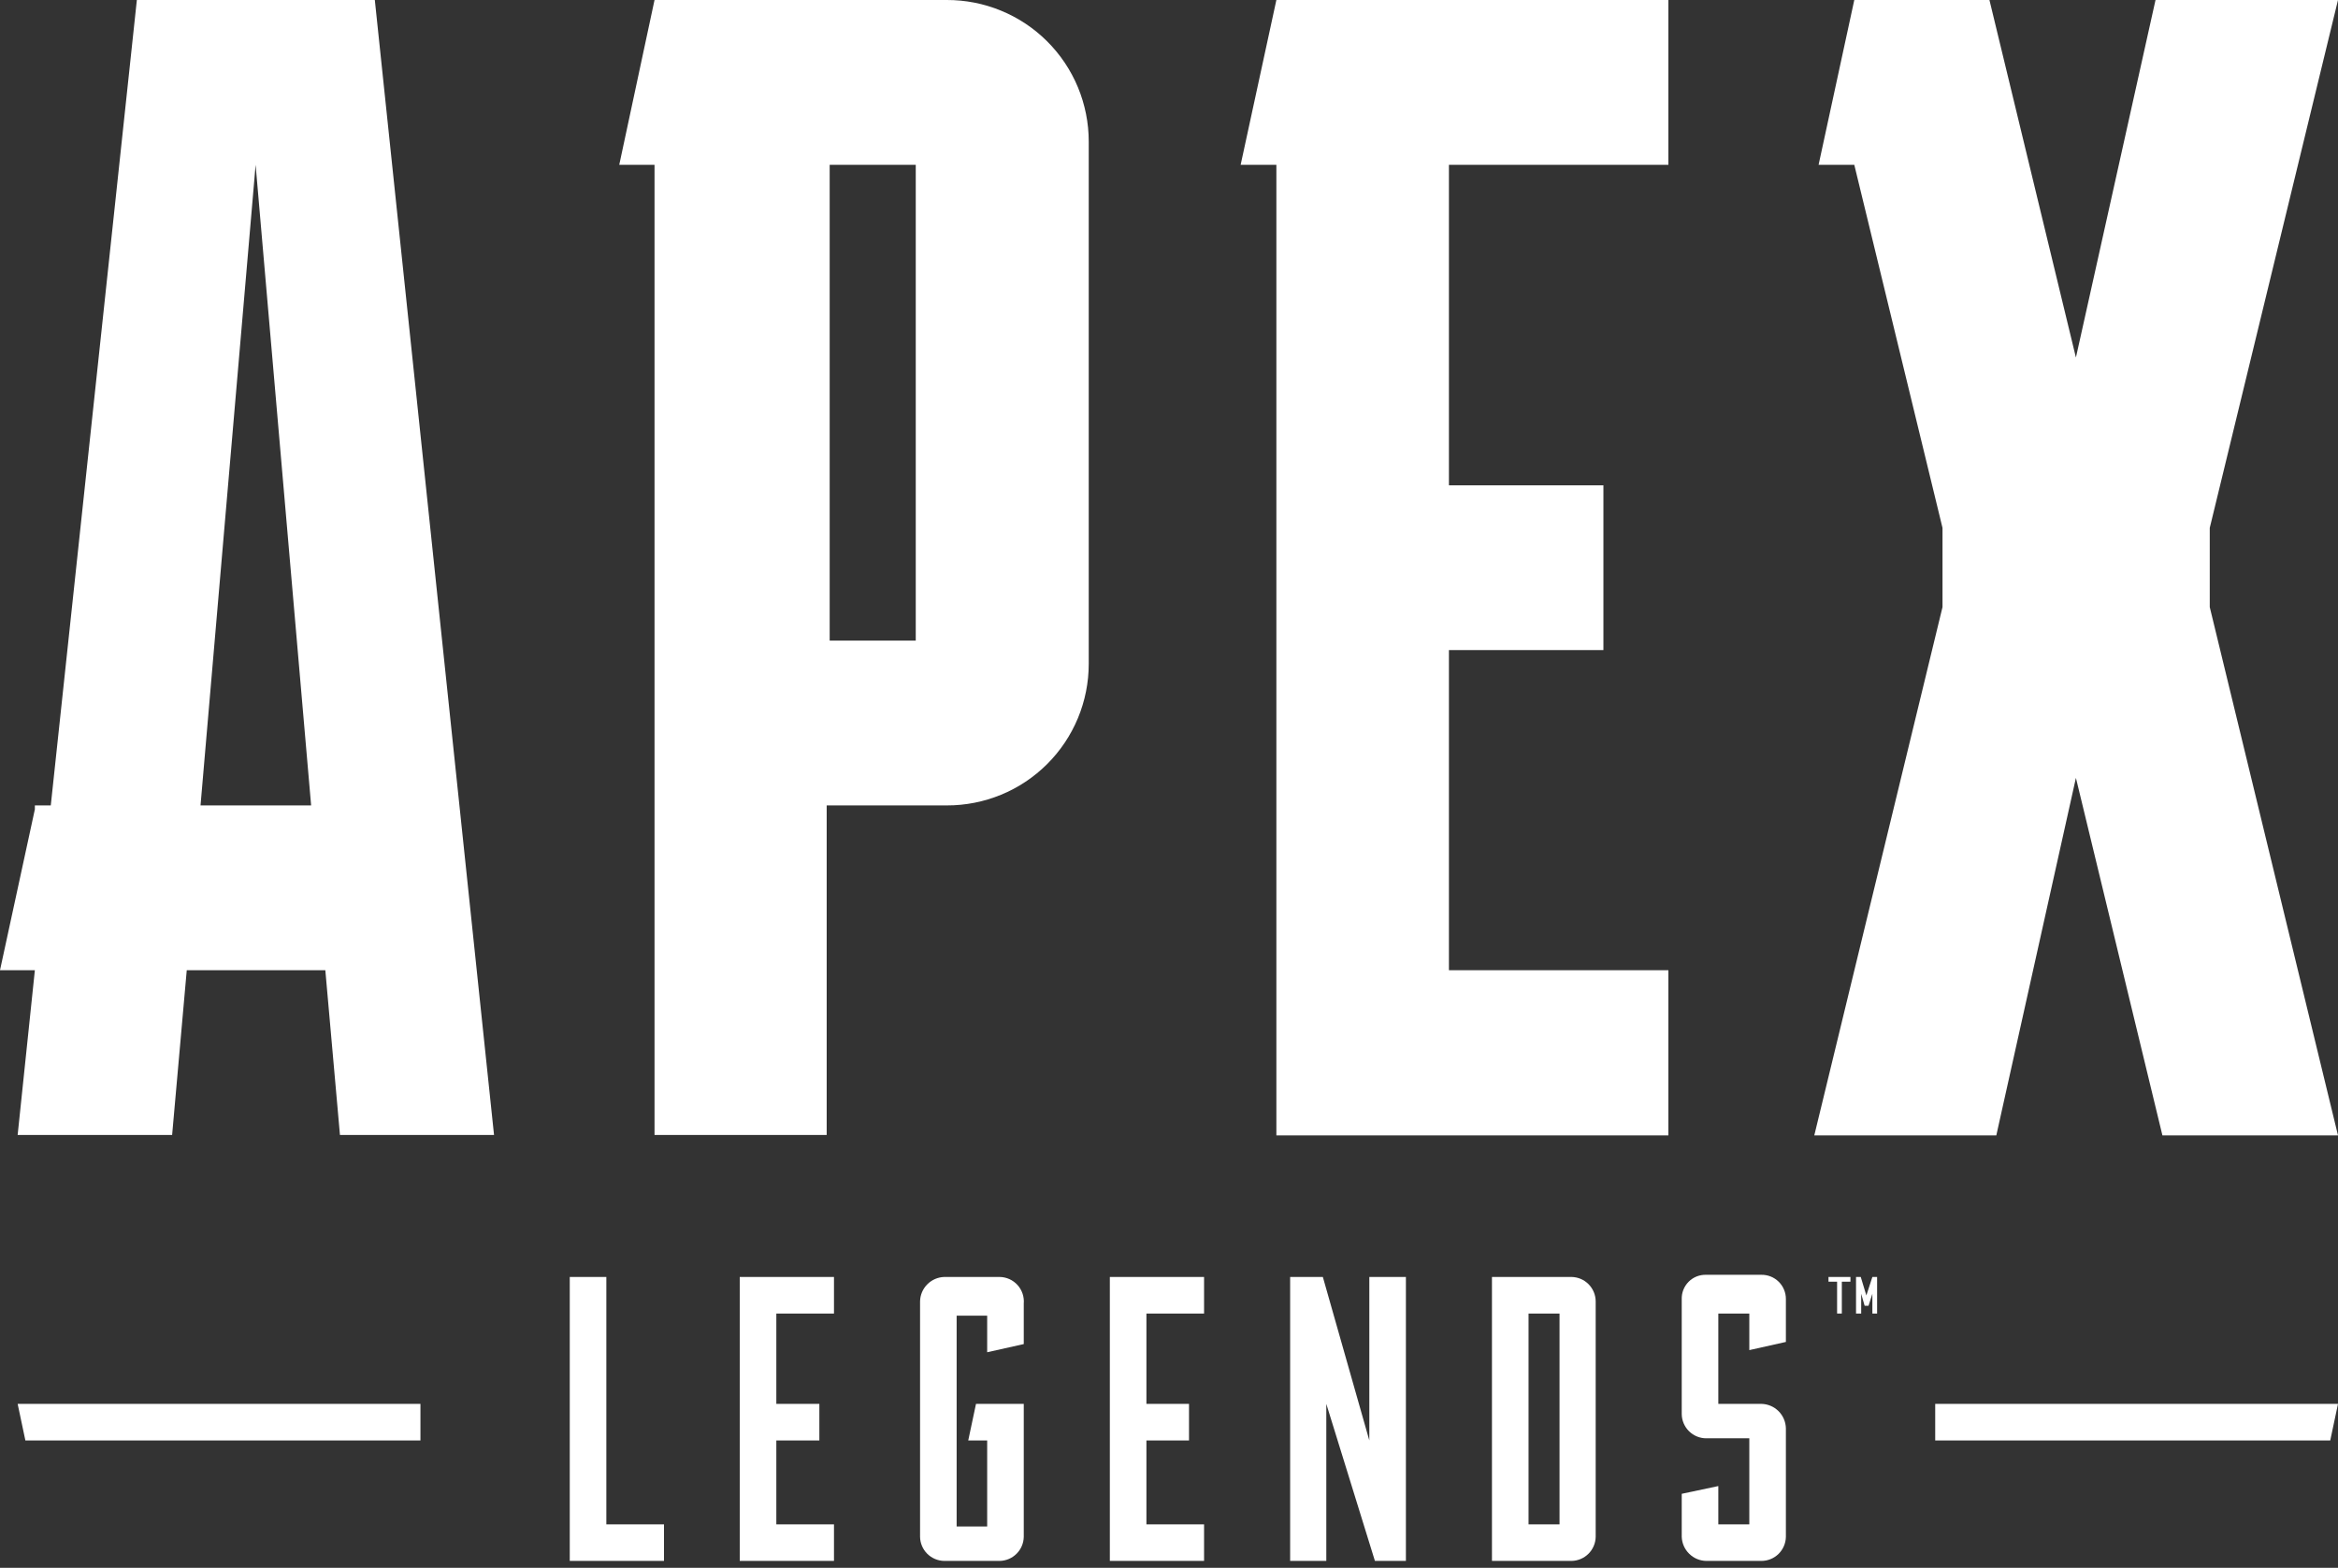 <svg width="82" height="55" viewBox="0 0 82 55" fill="none" xmlns="http://www.w3.org/2000/svg">
<rect x="0" y="0" width="82" height="55" fill="#333333" stroke="none"/>
<g id="apex-white-nav-logo 1" clip-path="url(#clip0_16_2)">
<g id="Layer 2">
<g id="Layer 1">
<path id="Vector" d="M33.205 2.29397e-05H22.956L21.719 5.781H22.956V39.815H28.994V28.254H33.205C33.858 28.256 34.505 28.129 35.109 27.88C35.714 27.632 36.263 27.266 36.725 26.805C37.188 26.344 37.555 25.796 37.806 25.192C38.056 24.589 38.185 23.942 38.185 23.288V4.966C38.185 4.312 38.056 3.665 37.806 3.062C37.555 2.458 37.188 1.91 36.725 1.449C36.263 0.988 35.714 0.622 35.109 0.374C34.505 0.125 33.858 -0.002 33.205 2.29397e-05ZM32.118 22.473H29.099V5.781H32.118V22.473Z" fill="white"/>
<path id="Vector_2" d="M43.513 5.781H44.766V39.83H58.515V34.035H50.818V22.805H56.236V17.025H50.818V5.781H58.515V0H44.766L43.513 5.781Z" fill="white"/>
<path id="Vector_3" d="M77.502 18.519L82 0H75.6L72.808 12.542L69.775 0H65.035L63.783 5.781H65.035L68.129 18.519V21.296L63.632 39.83H70.016L72.808 27.288L75.842 39.83H82L77.502 21.296V18.519Z" fill="white"/>
<path id="Vector_4" d="M13.146 0H4.8L1.781 28.254H1.223V28.39L0 34.035H1.223L0.619 39.815H6.037L6.55 34.035H11.41L11.923 39.815H17.327L13.146 0ZM7.033 28.254L8.965 5.781L10.912 28.254H7.033Z" fill="white"/>
<path id="Vector_5" d="M14.746 49.248V50.531H0.89L0.619 49.248H14.746Z" fill="white"/>
<path id="Vector_6" d="M67.873 49.248V50.531H81.728L82 49.248H67.873Z" fill="white"/>
<path id="Vector_7" d="M25.945 54.757H29.25V53.474H27.228V50.531H28.737V49.248H27.228V46.079H29.25V44.796H25.945V54.757Z" fill="white"/>
<path id="Vector_8" d="M21.266 46.079V44.796H19.983V54.757H23.288V53.474H21.266V46.079Z" fill="white"/>
<path id="Vector_9" d="M35.061 44.796H33.114C32.89 44.804 32.677 44.897 32.52 45.057C32.362 45.217 32.272 45.432 32.269 45.656V53.912C32.273 54.135 32.363 54.348 32.52 54.505C32.678 54.663 32.891 54.753 33.114 54.757H35.061C35.284 54.753 35.497 54.663 35.654 54.505C35.812 54.348 35.902 54.135 35.906 53.912V49.248H34.231L33.959 50.531H34.623V53.55H33.552V46.154H34.623V47.437L35.906 47.15V45.732C35.916 45.614 35.902 45.495 35.865 45.383C35.827 45.27 35.767 45.167 35.688 45.079C35.608 44.992 35.512 44.921 35.404 44.872C35.296 44.824 35.179 44.797 35.061 44.796Z" fill="white"/>
<path id="Vector_10" d="M38.925 54.757H42.23V53.474H40.208V50.531H41.702V49.248H40.208V46.079H42.23V44.796H38.925V54.757Z" fill="white"/>
<path id="Vector_11" d="M48.026 50.531L46.396 44.796H45.249V54.757H46.517V49.248L48.222 54.757H49.309V44.796H48.026V50.531Z" fill="white"/>
<path id="Vector_12" d="M55.12 44.796H52.327V54.757H55.12C55.342 54.753 55.555 54.663 55.713 54.505C55.87 54.348 55.961 54.135 55.965 53.912V45.656C55.965 45.431 55.876 45.214 55.718 45.053C55.56 44.892 55.345 44.8 55.12 44.796ZM54.697 53.474H53.61V46.079H54.697V53.474Z" fill="white"/>
<path id="Vector_13" d="M61.775 49.248H60.266V46.079H61.353V47.362L62.636 47.075V45.566C62.636 45.453 62.613 45.342 62.57 45.239C62.527 45.135 62.463 45.041 62.383 44.963C62.303 44.884 62.208 44.822 62.103 44.78C61.999 44.739 61.888 44.718 61.775 44.72H59.843C59.729 44.716 59.616 44.736 59.509 44.777C59.403 44.819 59.306 44.882 59.226 44.963C59.145 45.044 59.082 45.14 59.04 45.247C58.998 45.353 58.979 45.467 58.983 45.581V49.611C58.987 49.836 59.08 50.051 59.24 50.209C59.401 50.367 59.618 50.456 59.843 50.456H61.353V53.474H60.266V52.131L58.983 52.403V53.912C58.991 54.136 59.084 54.349 59.245 54.506C59.405 54.664 59.619 54.754 59.843 54.757H61.775C62.001 54.757 62.218 54.669 62.379 54.511C62.539 54.352 62.632 54.138 62.636 53.912V50.109C62.632 49.882 62.54 49.665 62.38 49.505C62.219 49.344 62.002 49.252 61.775 49.248Z" fill="white"/>
<path id="Vector_14" d="M64.432 44.962H64.13V44.796H64.9V44.962H64.598V46.079H64.432V44.962Z" fill="white"/>
<path id="Vector_15" d="M65.669 46.079V45.385L65.534 45.807H65.398L65.277 45.385V46.079H65.096V44.796H65.262L65.458 45.445L65.669 44.796H65.835V46.079H65.669Z" fill="white"/>
</g>
</g>
</g>
<defs>
<clipPath id="clip0_16_2">
<rect width="82" height="54.757" fill="white"/>
</clipPath>
</defs>
</svg>
